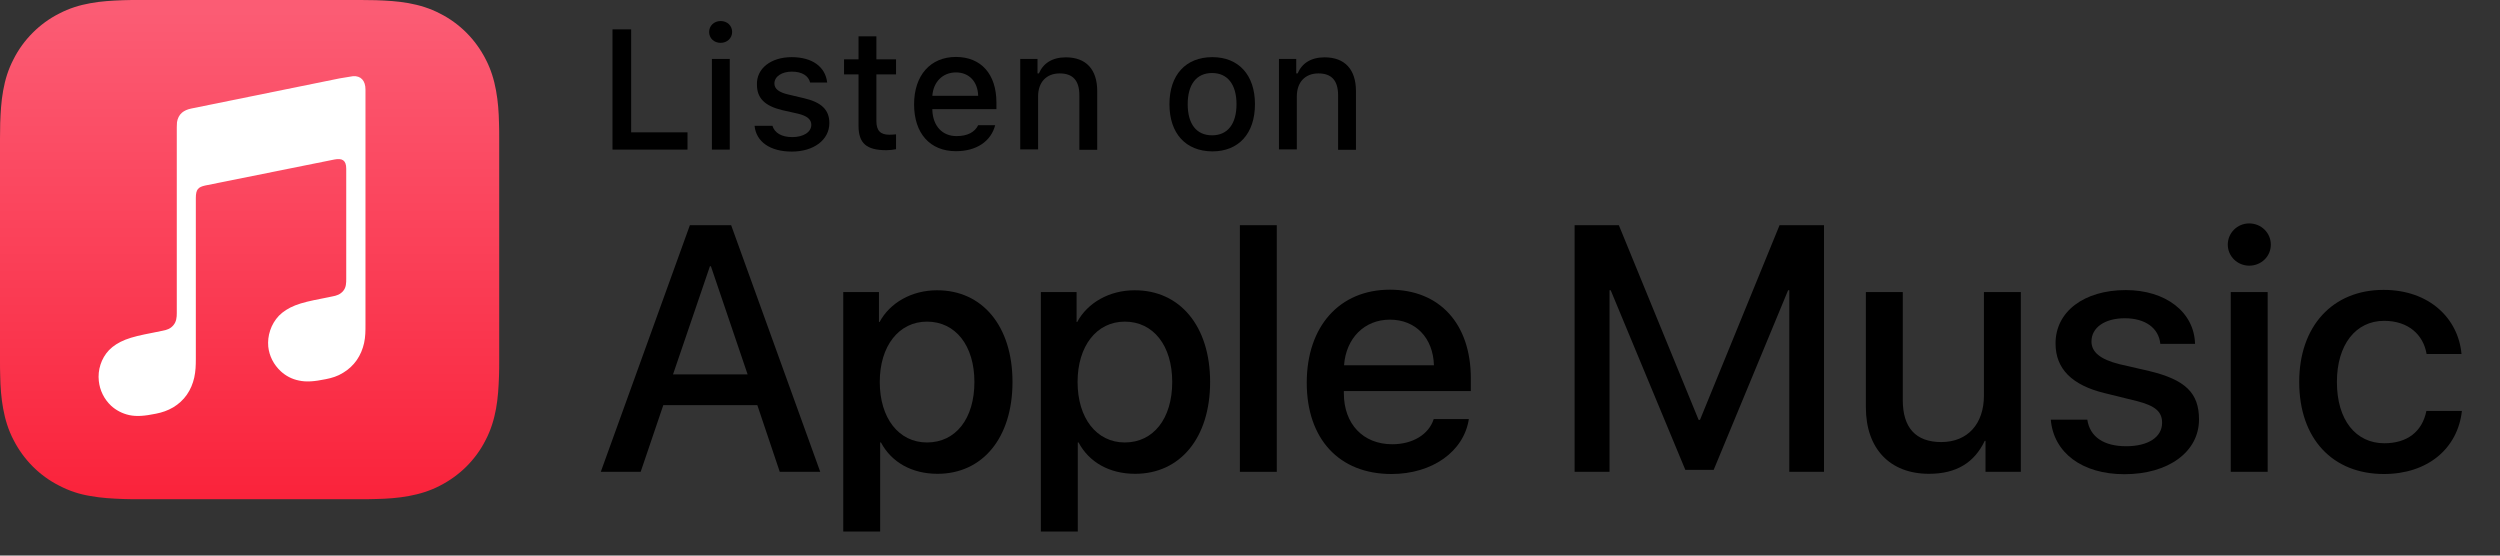 <svg width="126" height="28" viewBox="0 0 126 28" fill="none" xmlns="http://www.w3.org/2000/svg">
<rect x="0" y="0" width="126" height="28" fill="#333333" stroke="none"/>
<path d="M38.17 20.42H33.43L32.29 23.78H30.28L34.77 11.35H36.85L41.34 23.78H39.3L38.17 20.42ZM33.92 18.87H37.68L35.83 13.42H35.78L33.92 18.87Z" fill="black"/>
<path d="M51.03 19.25C51.03 22.07 49.52 23.88 47.25 23.88C45.96 23.88 44.93 23.3 44.4 22.3H44.36V26.79H42.5V14.72H44.3V16.23H44.33C44.85 15.26 45.95 14.63 47.22 14.63C49.51 14.62 51.03 16.44 51.03 19.25ZM49.11 19.25C49.11 17.42 48.16 16.21 46.72 16.21C45.3 16.21 44.34 17.44 44.34 19.25C44.34 21.08 45.3 22.3 46.72 22.3C48.17 22.3 49.11 21.1 49.11 19.25Z" fill="black"/>
<path d="M60.99 19.25C60.99 22.07 59.48 23.88 57.21 23.88C55.92 23.88 54.89 23.3 54.36 22.3H54.32V26.79H52.46V14.72H54.26V16.23H54.29C54.81 15.26 55.91 14.63 57.18 14.63C59.47 14.62 60.99 16.44 60.99 19.25ZM59.08 19.25C59.08 17.42 58.13 16.21 56.69 16.21C55.27 16.21 54.31 17.44 54.31 19.25C54.31 21.08 55.27 22.3 56.69 22.3C58.13 22.3 59.08 21.1 59.08 19.25Z" fill="black"/>
<path d="M62.49 11.35H64.35V23.78H62.49V11.35Z" fill="black"/>
<path d="M74.03 21.12C73.78 22.76 72.18 23.89 70.13 23.89C67.49 23.89 65.86 22.12 65.86 19.29C65.86 16.45 67.51 14.6 70.05 14.6C72.56 14.6 74.13 16.32 74.13 19.07V19.71H67.73V19.82C67.73 21.37 68.7 22.39 70.17 22.39C71.2 22.39 72.01 21.9 72.26 21.12H74.03ZM67.74 18.41H72.27C72.23 17.02 71.34 16.11 70.05 16.11C68.77 16.11 67.84 17.04 67.74 18.41Z" fill="black"/>
<path d="M90.18 23.78V14.63H90.12L86.37 23.68H84.94L81.18 14.63H81.12V23.78H79.36V11.35H81.59L85.61 21.16H85.68L89.69 11.35H91.93V23.78H90.18Z" fill="black"/>
<path d="M101.85 23.78H100.07V22.22H100.03C99.51 23.31 98.61 23.88 97.22 23.88C95.25 23.88 94.04 22.61 94.04 20.53V14.72H95.9V20.17C95.9 21.55 96.55 22.28 97.84 22.28C99.18 22.28 99.99 21.35 99.99 19.94V14.72H101.85V23.78Z" fill="black"/>
<path d="M107.14 14.62C109.15 14.62 110.59 15.73 110.63 17.33H108.88C108.8 16.53 108.12 16.04 107.09 16.04C106.08 16.04 105.41 16.51 105.41 17.21C105.41 17.75 105.86 18.11 106.8 18.35L108.32 18.7C110.15 19.14 110.83 19.81 110.83 21.14C110.83 22.78 109.28 23.9 107.07 23.9C104.93 23.9 103.5 22.81 103.36 21.15H105.2C105.33 22.02 106.03 22.49 107.16 22.49C108.27 22.49 108.97 22.03 108.97 21.31C108.97 20.75 108.63 20.45 107.68 20.21L106.06 19.81C104.42 19.41 103.6 18.58 103.6 17.32C103.59 15.71 105.03 14.62 107.14 14.62Z" fill="black"/>
<path d="M112.28 12.33C112.28 11.74 112.76 11.26 113.36 11.26C113.96 11.26 114.45 11.73 114.45 12.33C114.45 12.92 113.97 13.39 113.36 13.39C112.77 13.39 112.28 12.92 112.28 12.33ZM112.43 14.72H114.29V23.78H112.43V14.72Z" fill="black"/>
<path d="M122.3 17.84C122.14 16.88 121.39 16.17 120.16 16.17C118.73 16.17 117.78 17.37 117.78 19.25C117.78 21.18 118.74 22.34 120.17 22.34C121.32 22.34 122.08 21.76 122.29 20.71H124.08C123.87 22.61 122.35 23.89 120.15 23.89C117.57 23.89 115.88 22.12 115.88 19.25C115.88 16.43 117.57 14.61 120.13 14.61C122.46 14.61 123.9 16.07 124.06 17.84H122.3Z" fill="black"/>
<path d="M34.65 7.54H30.87V1.48H31.81V6.67H34.65V7.54Z" fill="black"/>
<path d="M35.74 1.61C35.74 1.3 35.99 1.06 36.32 1.06C36.66 1.06 36.9 1.3 36.9 1.61C36.9 1.92 36.65 2.16 36.32 2.16C35.99 2.16 35.74 1.93 35.74 1.61ZM35.88 2.97H36.78V7.54H35.88V2.97Z" fill="black"/>
<path d="M39.9 2.88C40.93 2.88 41.6 3.36 41.69 4.16H40.83C40.75 3.82 40.42 3.61 39.91 3.61C39.41 3.61 39.03 3.85 39.03 4.21C39.03 4.48 39.26 4.66 39.76 4.77L40.52 4.95C41.39 5.15 41.8 5.53 41.8 6.2C41.8 7.06 41 7.64 39.91 7.64C38.82 7.64 38.11 7.15 38.03 6.34H38.93C39.04 6.69 39.38 6.91 39.93 6.91C40.49 6.91 40.89 6.66 40.89 6.29C40.89 6.02 40.68 5.84 40.22 5.73L39.42 5.55C38.55 5.34 38.15 4.95 38.15 4.27C38.12 3.45 38.86 2.88 39.9 2.88Z" fill="black"/>
<path d="M44.17 1.83V2.99H45.16V3.75H44.17V6.1C44.17 6.58 44.37 6.79 44.82 6.79C44.96 6.79 45.04 6.78 45.16 6.77V7.52C45.01 7.55 44.84 7.57 44.67 7.57C43.67 7.57 43.27 7.22 43.27 6.34V3.75H42.54V2.99H43.27V1.83H44.17Z" fill="black"/>
<path d="M50.16 6.3C49.95 7.12 49.22 7.62 48.18 7.62C46.87 7.62 46.07 6.72 46.07 5.26C46.07 3.8 46.89 2.87 48.18 2.87C49.45 2.87 50.22 3.74 50.22 5.17V5.5H46.99V5.55C47.02 6.35 47.49 6.86 48.21 6.86C48.76 6.86 49.13 6.66 49.3 6.31H50.16V6.3ZM46.99 4.83H49.3C49.28 4.11 48.84 3.65 48.18 3.65C47.52 3.65 47.04 4.12 46.99 4.83Z" fill="black"/>
<path d="M51.42 2.97H52.29V3.7H52.36C52.58 3.19 53.03 2.89 53.72 2.89C54.74 2.89 55.3 3.5 55.3 4.59V7.55H54.4V4.8C54.4 4.07 54.08 3.7 53.41 3.7C52.74 3.7 52.32 4.14 52.32 4.86V7.53H51.42V2.97Z" fill="black"/>
<path d="M58.94 5.25C58.94 3.78 59.76 2.88 61.1 2.88C62.43 2.88 63.25 3.78 63.25 5.25C63.25 6.73 62.43 7.63 61.1 7.63C59.76 7.62 58.94 6.73 58.94 5.25ZM62.32 5.25C62.32 4.26 61.87 3.68 61.09 3.68C60.3 3.68 59.86 4.26 59.86 5.25C59.86 6.25 60.3 6.82 61.09 6.82C61.88 6.82 62.32 6.24 62.32 5.25Z" fill="black"/>
<path d="M64.46 2.97H65.33V3.7H65.4C65.62 3.19 66.07 2.89 66.76 2.89C67.78 2.89 68.34 3.5 68.34 4.59V7.55H67.44V4.8C67.44 4.07 67.12 3.7 66.45 3.7C65.78 3.7 65.36 4.14 65.36 4.86V7.53H64.46V2.97Z" fill="black"/>
<path fill-rule="evenodd" clip-rule="evenodd" d="M25.16 7.87C25.16 7.57 25.16 7.27 25.16 6.97C25.16 6.72 25.16 6.46 25.15 6.21C25.14 5.66 25.1 5.1 25 4.56C24.9 4.01 24.74 3.49 24.48 2.99C24.23 2.5 23.9 2.04 23.51 1.65C23.12 1.26 22.67 0.93 22.17 0.68C21.67 0.42 21.15 0.26 20.6 0.16C20.05 0.06 19.5 0.03 18.95 0.01C18.7 0.01 18.45 0 18.19 0C17.89 0 17.59 0 17.29 0H7.87C7.57 0 7.27 0 6.97 0C6.72 0 6.46 0 6.21 0.01C5.66 0.03 5.1 0.06 4.56 0.16C4 0.26 3.49 0.42 2.99 0.68C2.49 0.93 2.04 1.26 1.65 1.65C1.26 2.04 0.93 2.49 0.68 2.99C0.42 3.49 0.26 4 0.16 4.56C0.06 5.11 0.03 5.66 0.01 6.21C0.01 6.46 0 6.72 0 6.97C0 7.27 0 7.57 0 7.87V17.29C0 17.59 0 17.89 0 18.19C0 18.44 0 18.7 0.01 18.95C0.02 19.5 0.06 20.06 0.16 20.6C0.26 21.15 0.42 21.67 0.68 22.17C0.93 22.66 1.26 23.12 1.65 23.51C2.04 23.9 2.49 24.23 2.99 24.48C3.49 24.74 4 24.91 4.56 25C5.11 25.1 5.66 25.13 6.21 25.15C6.46 25.16 6.72 25.16 6.97 25.16C7.27 25.16 7.57 25.16 7.87 25.16H17.29C17.59 25.16 17.89 25.16 18.19 25.16C18.44 25.16 18.7 25.16 18.95 25.15C19.5 25.14 20.06 25.1 20.6 25C21.15 24.9 21.67 24.74 22.17 24.48C22.66 24.23 23.12 23.9 23.51 23.51C23.9 23.12 24.23 22.67 24.48 22.17C24.74 21.67 24.9 21.15 25 20.6C25.1 20.05 25.13 19.5 25.15 18.95C25.16 18.7 25.16 18.44 25.16 18.19C25.16 17.89 25.16 17.59 25.16 17.29V7.87Z" fill="url(#paint0_linear_6_29)"/>
<path fill-rule="evenodd" clip-rule="evenodd" d="M17.79 3.84C17.73 3.85 17.19 3.94 17.12 3.95L9.64 5.47C9.44 5.51 9.29 5.58 9.17 5.68C9.03 5.8 8.95 5.97 8.92 6.16C8.92 6.21 8.91 6.29 8.91 6.42C8.91 6.42 8.91 14.06 8.91 15.78C8.91 16 8.89 16.21 8.74 16.39C8.59 16.57 8.41 16.63 8.19 16.67C8.03 16.7 7.86 16.74 7.7 16.77C7.08 16.89 6.68 16.98 6.32 17.12C5.97 17.26 5.71 17.43 5.5 17.64C5.09 18.07 4.92 18.66 4.98 19.2C5.03 19.67 5.24 20.11 5.6 20.45C5.84 20.67 6.15 20.84 6.51 20.92C6.88 21 7.28 20.97 7.86 20.85C8.17 20.79 8.46 20.69 8.73 20.53C9 20.37 9.24 20.15 9.42 19.89C9.6 19.63 9.72 19.34 9.79 19.03C9.86 18.71 9.87 18.42 9.87 18.1V9.98C9.87 9.54 9.99 9.43 10.34 9.35C10.34 9.35 16.56 8.1 16.85 8.04C17.25 7.96 17.45 8.08 17.45 8.5V14.04C17.45 14.26 17.45 14.48 17.3 14.66C17.15 14.84 16.97 14.9 16.75 14.94C16.59 14.97 16.42 15.01 16.26 15.04C15.64 15.16 15.24 15.25 14.88 15.39C14.53 15.53 14.27 15.7 14.06 15.91C13.65 16.34 13.47 16.93 13.52 17.47C13.57 17.94 13.79 18.38 14.16 18.72C14.4 18.94 14.71 19.11 15.07 19.18C15.44 19.26 15.84 19.23 16.42 19.11C16.73 19.05 17.02 18.96 17.29 18.79C17.56 18.63 17.8 18.41 17.98 18.15C18.16 17.89 18.28 17.6 18.35 17.29C18.42 16.97 18.42 16.68 18.42 16.36V4.51C18.42 4.07 18.19 3.81 17.79 3.84Z" fill="white"/>
<defs>
<linearGradient id="paint0_linear_6_29" x1="12.582" y1="25.066" x2="12.582" y2="0.542" gradientUnits="userSpaceOnUse">
<stop stop-color="#FA233B"/>
<stop offset="1" stop-color="#FB5C74"/>
</linearGradient>
</defs>
</svg>
